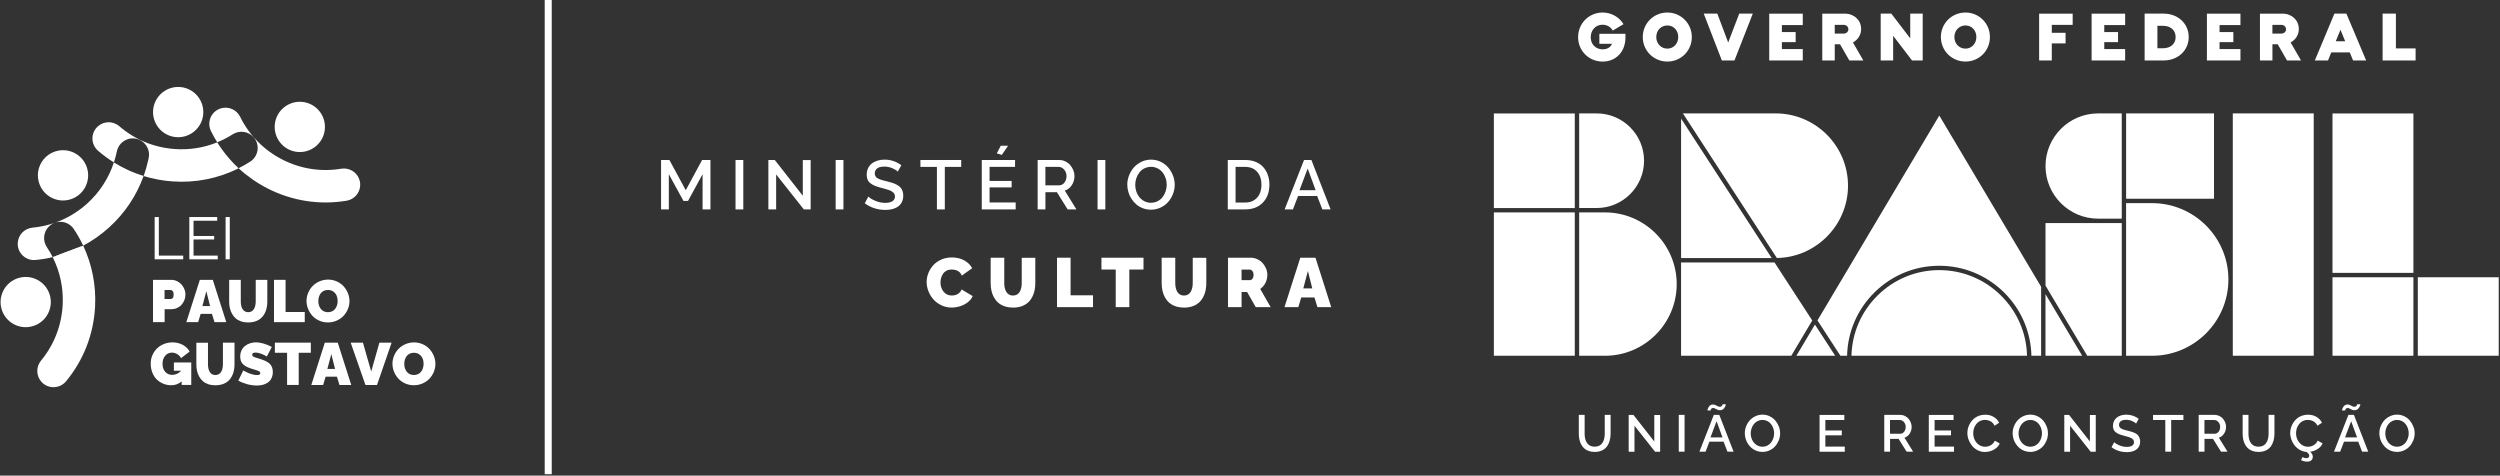 <svg width="820" height="156" viewBox="0 0 820 156" fill="none" xmlns="http://www.w3.org/2000/svg">
<rect x="0" y="0" width="820" height="156" fill="#333333" stroke="none"/>
<path d="M526.358 142.2C526.358 142.65 526.328 143.08 526.258 143.48C526.198 143.88 526.078 144.27 525.918 144.65C525.758 145.03 525.558 145.35 525.308 145.62C525.068 145.89 524.748 146.11 524.368 146.27C523.978 146.43 523.548 146.51 523.048 146.51C522.548 146.51 522.128 146.43 521.748 146.27C521.368 146.11 521.058 145.9 520.808 145.63C520.568 145.36 520.358 145.04 520.198 144.67C520.038 144.29 519.918 143.9 519.858 143.5C519.788 143.09 519.758 142.66 519.758 142.2V136.08H517.848V142.2C517.848 142.85 517.908 143.46 518.018 144.03C518.128 144.6 518.318 145.15 518.578 145.67C518.838 146.19 519.168 146.64 519.558 147.01C519.948 147.38 520.448 147.68 521.038 147.9C521.628 148.12 522.308 148.23 523.048 148.23C523.948 148.23 524.738 148.07 525.428 147.76C526.108 147.44 526.658 147.01 527.068 146.44C527.478 145.88 527.778 145.24 527.978 144.53C528.178 143.82 528.278 143.04 528.278 142.19V136.07H526.358V142.19V142.2ZM542.608 144.81L535.768 136.09H534.208V148.16H536.108V139.63L542.858 148.16H544.528V136.11H542.608V144.81ZM550.638 148.15H552.538V136.08H550.638V148.15ZM562.138 136.08L557.408 148.15H559.428L560.688 144.87H565.338L566.608 148.15H568.618L563.928 136.08H562.128H562.138ZM561.038 143.46L563.038 138.17L564.978 143.46H561.038ZM561.118 134.48C561.138 134.41 561.168 134.32 561.218 134.21C561.268 134.1 561.358 134.01 561.478 133.94C561.598 133.87 561.748 133.83 561.928 133.83C562.128 133.83 562.338 133.89 562.558 134.01C562.778 134.13 563.028 134.25 563.288 134.38C563.558 134.5 563.828 134.56 564.128 134.56C564.428 134.56 564.668 134.5 564.908 134.38C565.148 134.26 565.328 134.12 565.468 133.95C565.608 133.78 565.728 133.6 565.818 133.41C565.918 133.22 565.978 133.05 566.018 132.91C566.058 132.77 566.068 132.67 566.068 132.59H564.998C564.998 132.59 564.998 132.66 564.988 132.71C564.988 132.76 564.958 132.83 564.918 132.91C564.878 133 564.828 133.07 564.768 133.15C564.708 133.22 564.618 133.29 564.498 133.34C564.378 133.4 564.238 133.42 564.088 133.42C563.858 133.42 563.628 133.36 563.398 133.23C563.168 133.11 562.918 132.98 562.668 132.86C562.418 132.74 562.148 132.67 561.868 132.67C561.598 132.67 561.358 132.73 561.138 132.84C560.918 132.95 560.748 133.09 560.618 133.26C560.488 133.42 560.378 133.6 560.288 133.79C560.198 133.98 560.138 134.15 560.098 134.29C560.068 134.43 560.048 134.55 560.048 134.63H561.098C561.098 134.63 561.098 134.54 561.118 134.47M582.288 137.93C581.798 137.35 581.188 136.89 580.458 136.53C579.728 136.18 578.948 136 578.108 136C577.268 136 576.528 136.17 575.798 136.51C575.068 136.85 574.458 137.3 573.948 137.85C573.438 138.41 573.038 139.06 572.738 139.8C572.438 140.54 572.298 141.31 572.298 142.11C572.298 142.72 572.388 143.33 572.568 143.93C572.748 144.53 573.008 145.09 573.348 145.6C573.688 146.11 574.088 146.57 574.548 146.96C575.008 147.35 575.548 147.66 576.158 147.89C576.768 148.11 577.408 148.23 578.088 148.23C578.898 148.23 579.668 148.06 580.398 147.73C581.118 147.4 581.738 146.95 582.238 146.39C582.738 145.83 583.138 145.18 583.438 144.44C583.738 143.7 583.878 142.93 583.878 142.13C583.878 141.33 583.738 140.63 583.458 139.89C583.178 139.16 582.788 138.5 582.298 137.92M581.658 143.72C581.488 144.24 581.238 144.71 580.928 145.13C580.618 145.55 580.208 145.88 579.718 146.14C579.228 146.39 578.688 146.52 578.098 146.52C577.338 146.52 576.658 146.31 576.058 145.89C575.458 145.47 575.008 144.93 574.698 144.26C574.388 143.6 574.238 142.88 574.238 142.12C574.238 141.57 574.328 141.04 574.508 140.52C574.688 140 574.938 139.53 575.258 139.12C575.578 138.71 575.988 138.37 576.478 138.12C576.978 137.87 577.518 137.74 578.098 137.74C578.678 137.74 579.188 137.86 579.668 138.1C580.148 138.34 580.558 138.66 580.878 139.07C581.198 139.48 581.458 139.94 581.638 140.47C581.818 141 581.918 141.55 581.918 142.12C581.918 142.69 581.828 143.2 581.658 143.72ZM598.718 142.78H604.108V141.2H598.718V137.77H604.938V136.09H596.818V148.16H605.088V146.48H598.718V142.8V142.78ZM626.368 142.23C626.798 141.57 627.018 140.83 627.018 140.01C627.018 139.53 626.928 139.05 626.738 138.58C626.548 138.11 626.298 137.69 625.978 137.32C625.658 136.95 625.258 136.65 624.788 136.42C624.318 136.19 623.818 136.08 623.288 136.08H618.038V148.15H619.938V143.95H622.748L625.368 148.15H627.508L624.668 143.56C625.378 143.33 625.948 142.89 626.378 142.23M623.258 142.27H619.918V137.77H623.148C623.658 137.77 624.108 137.99 624.488 138.43C624.878 138.87 625.068 139.4 625.068 140.01C625.068 140.62 624.898 141.17 624.558 141.61C624.218 142.05 623.778 142.27 623.258 142.27ZM634.548 142.78H639.938V141.2H634.548V137.77H640.768V136.09H632.648V148.16H640.918V146.48H634.548V142.8V142.78ZM653.478 145.68C653.108 145.99 652.728 146.21 652.328 146.34C651.928 146.47 651.528 146.53 651.108 146.53C650.378 146.53 649.708 146.32 649.108 145.91C648.508 145.5 648.038 144.95 647.708 144.28C647.378 143.6 647.218 142.88 647.218 142.1C647.218 141.67 647.268 141.25 647.368 140.84C647.468 140.42 647.628 140.03 647.848 139.65C648.068 139.27 648.318 138.94 648.618 138.66C648.918 138.38 649.278 138.15 649.698 137.98C650.118 137.81 650.568 137.73 651.058 137.73C651.358 137.73 651.658 137.76 651.948 137.83C652.238 137.9 652.528 138 652.818 138.14C653.108 138.28 653.368 138.48 653.618 138.74C653.858 139 654.068 139.3 654.228 139.65L655.718 138.65C655.318 137.85 654.718 137.22 653.918 136.74C653.118 136.26 652.188 136.02 651.138 136.02C650.428 136.02 649.748 136.13 649.118 136.36C648.488 136.59 647.938 136.9 647.488 137.29C647.028 137.68 646.628 138.13 646.298 138.65C645.968 139.16 645.718 139.71 645.548 140.28C645.378 140.86 645.298 141.44 645.298 142.03C645.298 142.79 645.438 143.55 645.728 144.29C646.018 145.03 646.408 145.7 646.898 146.29C647.398 146.88 648.008 147.35 648.728 147.71C649.458 148.07 650.228 148.25 651.048 148.25C651.698 148.25 652.338 148.15 652.978 147.94C653.618 147.73 654.208 147.41 654.748 146.97C655.288 146.53 655.668 146.03 655.908 145.45L654.318 144.55C654.118 145 653.838 145.38 653.468 145.68M670.138 137.93C669.648 137.35 669.038 136.89 668.308 136.53C667.578 136.18 666.798 136 665.958 136C665.118 136 664.378 136.17 663.648 136.51C662.918 136.85 662.308 137.3 661.798 137.85C661.288 138.41 660.888 139.06 660.588 139.8C660.288 140.54 660.148 141.31 660.148 142.11C660.148 142.72 660.238 143.33 660.418 143.93C660.598 144.53 660.858 145.09 661.198 145.6C661.538 146.11 661.938 146.57 662.398 146.96C662.858 147.35 663.398 147.66 664.008 147.89C664.618 148.11 665.258 148.23 665.938 148.23C666.748 148.23 667.518 148.06 668.248 147.73C668.968 147.4 669.588 146.95 670.088 146.39C670.588 145.83 670.988 145.18 671.288 144.44C671.588 143.7 671.728 142.93 671.728 142.13C671.728 141.33 671.588 140.63 671.308 139.89C671.028 139.16 670.638 138.5 670.148 137.92M669.508 143.72C669.338 144.24 669.088 144.71 668.778 145.13C668.468 145.55 668.058 145.88 667.568 146.14C667.078 146.39 666.538 146.52 665.948 146.52C665.188 146.52 664.508 146.31 663.908 145.89C663.308 145.47 662.858 144.93 662.548 144.26C662.238 143.6 662.088 142.88 662.088 142.12C662.088 141.57 662.178 141.04 662.358 140.52C662.538 140 662.788 139.53 663.108 139.12C663.428 138.71 663.838 138.37 664.328 138.12C664.828 137.87 665.368 137.74 665.948 137.74C666.528 137.74 667.038 137.86 667.518 138.1C667.998 138.34 668.408 138.66 668.728 139.07C669.048 139.48 669.308 139.94 669.488 140.47C669.678 141 669.768 141.55 669.768 142.12C669.768 142.69 669.678 143.2 669.508 143.72ZM685.488 144.81L678.648 136.09H677.088V148.16H678.988V139.63L685.738 148.16H687.408V136.11H685.488V144.81ZM701.308 142.79C701.098 142.55 700.818 142.34 700.468 142.15C700.118 141.96 699.758 141.8 699.378 141.68C698.998 141.56 698.548 141.43 698.018 141.3C697.688 141.22 697.418 141.15 697.218 141.1C697.018 141.05 696.798 140.98 696.558 140.91C696.318 140.84 696.138 140.76 695.998 140.7C695.858 140.63 695.728 140.55 695.588 140.46C695.448 140.37 695.348 140.27 695.278 140.17C695.208 140.07 695.148 139.95 695.108 139.82C695.068 139.69 695.038 139.54 695.038 139.37C695.038 138.84 695.228 138.43 695.628 138.14C696.018 137.85 696.608 137.7 697.388 137.7C698.048 137.7 698.698 137.83 699.318 138.1C699.938 138.37 700.388 138.64 700.648 138.93L701.508 137.37C700.278 136.46 698.918 136.01 697.438 136.01C696.808 136.01 696.238 136.09 695.708 136.25C695.178 136.41 694.718 136.64 694.318 136.95C693.928 137.25 693.618 137.64 693.388 138.11C693.168 138.58 693.048 139.1 693.048 139.68C693.048 140.14 693.118 140.55 693.268 140.89C693.408 141.23 693.638 141.52 693.958 141.77C694.278 142.02 694.638 142.23 695.058 142.4C695.478 142.57 695.998 142.74 696.638 142.91C697.048 143.02 697.368 143.1 697.608 143.17C697.848 143.24 698.118 143.32 698.408 143.42C698.698 143.52 698.918 143.62 699.078 143.71C699.238 143.8 699.388 143.92 699.538 144.05C699.688 144.18 699.788 144.33 699.858 144.49C699.918 144.65 699.948 144.83 699.948 145.03C699.948 145.53 699.748 145.91 699.338 146.18C698.928 146.45 698.348 146.58 697.598 146.58C696.758 146.58 695.948 146.41 695.158 146.08C694.368 145.75 693.798 145.4 693.448 145.04L692.578 146.67C693.268 147.2 694.038 147.6 694.888 147.88C695.748 148.16 696.638 148.3 697.548 148.3C698.048 148.3 698.508 148.26 698.938 148.18C699.368 148.1 699.778 147.97 700.148 147.79C700.528 147.61 700.848 147.39 701.108 147.12C701.378 146.85 701.578 146.53 701.738 146.14C701.888 145.75 701.968 145.32 701.968 144.84C701.968 144.41 701.908 144.02 701.778 143.69C701.658 143.35 701.488 143.07 701.278 142.83M706.198 137.77H710.218V148.15H712.148V137.77H716.158V136.09H706.198V137.77ZM729.498 142.23C729.928 141.57 730.148 140.83 730.148 140.01C730.148 139.53 730.058 139.05 729.868 138.58C729.678 138.11 729.428 137.69 729.108 137.32C728.788 136.95 728.388 136.65 727.918 136.42C727.448 136.19 726.948 136.08 726.418 136.08H721.168V148.15H723.068V143.95H725.868L728.488 148.15H730.628L727.788 143.56C728.498 143.33 729.068 142.89 729.498 142.23ZM726.398 142.27H723.058V137.77H726.288C726.798 137.77 727.248 137.99 727.628 138.43C728.018 138.87 728.208 139.4 728.208 140.01C728.208 140.62 728.038 141.17 727.698 141.61C727.358 142.05 726.918 142.27 726.398 142.27ZM744.098 142.2C744.098 142.65 744.068 143.08 743.998 143.48C743.928 143.88 743.818 144.27 743.658 144.65C743.498 145.03 743.298 145.35 743.048 145.62C742.808 145.89 742.488 146.11 742.108 146.27C741.728 146.43 741.288 146.51 740.788 146.51C740.288 146.51 739.868 146.43 739.488 146.27C739.108 146.11 738.798 145.9 738.548 145.63C738.308 145.36 738.098 145.04 737.938 144.67C737.778 144.29 737.658 143.9 737.598 143.5C737.528 143.09 737.498 142.66 737.498 142.2V136.08H735.588V142.2C735.588 142.85 735.648 143.46 735.758 144.03C735.868 144.6 736.058 145.15 736.318 145.67C736.578 146.19 736.908 146.64 737.298 147.01C737.688 147.38 738.188 147.68 738.778 147.9C739.368 148.12 740.048 148.23 740.788 148.23C741.688 148.23 742.478 148.07 743.168 147.76C743.848 147.44 744.398 147.01 744.808 146.44C745.218 145.88 745.518 145.24 745.718 144.53C745.918 143.82 746.018 143.04 746.018 142.19V136.07H744.098V142.19V142.2ZM759.368 145.68C758.998 145.99 758.618 146.21 758.218 146.34C757.818 146.47 757.418 146.53 756.998 146.53C756.268 146.53 755.598 146.32 754.998 145.91C754.398 145.5 753.928 144.95 753.598 144.28C753.268 143.6 753.108 142.88 753.108 142.1C753.108 141.67 753.158 141.25 753.258 140.84C753.358 140.42 753.518 140.03 753.738 139.65C753.958 139.27 754.208 138.94 754.508 138.66C754.808 138.38 755.168 138.15 755.588 137.98C756.008 137.81 756.458 137.73 756.948 137.73C757.248 137.73 757.548 137.76 757.838 137.83C758.128 137.9 758.418 138 758.708 138.14C758.998 138.28 759.258 138.48 759.508 138.74C759.748 139 759.958 139.3 760.118 139.65L761.608 138.65C761.208 137.85 760.598 137.22 759.808 136.74C759.008 136.26 758.078 136.02 757.028 136.02C756.318 136.02 755.638 136.13 755.008 136.36C754.378 136.59 753.828 136.9 753.378 137.29C752.918 137.68 752.518 138.13 752.188 138.65C751.858 139.16 751.608 139.71 751.438 140.28C751.268 140.86 751.188 141.44 751.188 142.03C751.188 142.76 751.318 143.48 751.578 144.2C751.838 144.91 752.198 145.56 752.658 146.13C753.118 146.71 753.678 147.18 754.358 147.57C755.028 147.95 755.748 148.17 756.518 148.23C757.128 148.63 757.428 149.05 757.428 149.49C757.428 149.75 757.338 149.95 757.158 150.08C756.978 150.22 756.728 150.28 756.408 150.28C756.038 150.28 755.638 150.16 755.208 149.92L754.738 150.92C755.378 151.25 756.038 151.41 756.738 151.41C757.328 151.41 757.778 151.27 758.108 150.98C758.438 150.69 758.598 150.3 758.598 149.82C758.598 149.22 758.308 148.67 757.728 148.19C758.628 148.06 759.448 147.76 760.208 147.27C760.968 146.79 761.498 146.17 761.808 145.43L760.218 144.53C760.018 144.98 759.738 145.36 759.368 145.66M770.278 136.08L765.548 148.15H767.578L768.838 144.87H773.498L774.768 148.15H776.778L772.088 136.08H770.288H770.278ZM769.178 143.46L771.178 138.17L773.118 143.46H769.178ZM769.248 134.48C769.268 134.41 769.298 134.32 769.348 134.21C769.398 134.1 769.488 134.01 769.608 133.94C769.728 133.87 769.878 133.83 770.058 133.83C770.258 133.83 770.468 133.89 770.688 134.01C770.908 134.13 771.158 134.25 771.418 134.38C771.688 134.5 771.958 134.56 772.258 134.56C772.558 134.56 772.798 134.5 773.038 134.38C773.278 134.26 773.458 134.12 773.598 133.95C773.738 133.78 773.858 133.6 773.948 133.41C774.048 133.22 774.108 133.05 774.148 132.91C774.188 132.77 774.198 132.67 774.198 132.59H773.128C773.128 132.59 773.128 132.66 773.118 132.71C773.118 132.76 773.088 132.83 773.048 132.91C773.008 133 772.958 133.07 772.898 133.15C772.838 133.22 772.738 133.29 772.628 133.34C772.508 133.4 772.368 133.42 772.218 133.42C771.988 133.42 771.758 133.36 771.528 133.23C771.298 133.11 771.048 132.98 770.798 132.86C770.548 132.74 770.278 132.67 769.998 132.67C769.728 132.67 769.488 132.73 769.268 132.84C769.048 132.95 768.878 133.09 768.748 133.26C768.618 133.42 768.508 133.6 768.418 133.79C768.328 133.98 768.268 134.15 768.228 134.29C768.198 134.43 768.178 134.55 768.178 134.63H769.228C769.228 134.63 769.228 134.54 769.248 134.47M791.578 139.9C791.298 139.17 790.908 138.51 790.418 137.93C789.928 137.35 789.318 136.89 788.588 136.53C787.858 136.18 787.078 136 786.238 136C785.398 136 784.658 136.17 783.928 136.51C783.208 136.85 782.588 137.3 782.078 137.85C781.568 138.41 781.168 139.06 780.868 139.8C780.568 140.54 780.428 141.31 780.428 142.11C780.428 142.72 780.518 143.33 780.698 143.93C780.878 144.53 781.138 145.09 781.478 145.6C781.818 146.11 782.218 146.57 782.678 146.96C783.138 147.35 783.678 147.66 784.288 147.89C784.898 148.11 785.538 148.23 786.218 148.23C787.028 148.23 787.798 148.06 788.528 147.73C789.248 147.4 789.868 146.95 790.368 146.39C790.868 145.83 791.268 145.18 791.568 144.44C791.868 143.7 792.008 142.93 792.008 142.13C792.008 141.33 791.868 140.63 791.588 139.89M789.798 143.72C789.628 144.24 789.378 144.71 789.068 145.13C788.748 145.55 788.348 145.88 787.858 146.14C787.368 146.39 786.828 146.52 786.238 146.52C785.478 146.52 784.798 146.31 784.198 145.89C783.598 145.47 783.148 144.93 782.838 144.26C782.528 143.6 782.378 142.88 782.378 142.12C782.378 141.57 782.468 141.04 782.648 140.52C782.828 140 783.078 139.53 783.398 139.12C783.718 138.71 784.128 138.37 784.618 138.12C785.118 137.87 785.658 137.74 786.238 137.74C786.818 137.74 787.328 137.86 787.808 138.1C788.288 138.34 788.698 138.66 789.018 139.07C789.338 139.48 789.598 139.94 789.778 140.47C789.958 141 790.058 141.55 790.058 142.12C790.058 142.69 789.968 143.2 789.798 143.72Z" fill="white"/>
<path d="M524.577 14.369H528.717C528.357 15.359 527.317 16.179 525.687 16.179C523.357 16.179 521.757 14.509 521.757 12.199C521.757 9.889 523.357 8.109 525.617 8.109C527.067 8.109 528.307 8.809 528.987 10.029L532.507 7.929C531.087 5.559 528.487 4.109 525.657 4.109C521.187 4.109 517.617 7.679 517.617 12.179C517.617 16.679 521.167 20.199 525.687 20.199C529.937 20.199 533.147 17.079 533.147 12.289V11.089H524.587V14.369H524.577ZM546.897 4.109C542.397 4.109 538.827 7.679 538.827 12.149C538.827 16.619 542.397 20.189 546.897 20.189C551.397 20.189 554.917 16.619 554.917 12.149C554.917 7.679 551.347 4.109 546.897 4.109ZM546.897 15.949C544.837 15.949 543.257 14.319 543.257 12.149C543.257 9.979 544.837 8.349 546.897 8.349C548.957 8.349 550.467 9.979 550.467 12.149C550.467 14.319 548.907 15.949 546.897 15.949ZM566.847 13.939L563.277 4.469H558.827L564.767 19.829H568.907L574.917 4.469H570.467L566.847 13.939ZM580.307 19.839H591.307V16.089H584.457V13.809H588.977V10.509H584.457V8.229H591.307V4.479H580.307V19.839ZM610.447 9.469C610.447 6.619 608.147 4.479 605.137 4.479H597.707V19.839H601.797V14.529H603.537L606.587 19.839H611.177L607.767 13.919C609.397 13.059 610.457 11.429 610.457 9.469M604.687 11.019H601.797V8.149H604.687C605.677 8.149 606.267 8.829 606.267 9.599C606.267 10.369 605.657 11.019 604.687 11.019ZM626.557 12.579L620.347 4.469H616.867V19.829H620.957V11.739L627.147 19.829H630.647V4.469H626.557V12.579ZM644.677 4.109C640.177 4.109 636.607 7.679 636.607 12.149C636.607 16.619 640.177 20.189 644.677 20.189C649.177 20.189 652.697 16.619 652.697 12.149C652.697 7.679 649.127 4.109 644.677 4.109ZM644.677 15.949C642.617 15.949 641.037 14.319 641.037 12.149C641.037 9.979 642.617 8.349 644.677 8.349C646.737 8.349 648.247 9.979 648.247 12.149C648.247 14.319 646.687 15.949 644.677 15.949ZM668.827 19.839H672.987V14.239H677.507V10.759H672.987V8.159H679.837V4.479H668.837V19.839H668.827ZM686.047 19.839H697.047V16.089H690.197V13.809H694.717V10.509H690.197V8.229H697.047V4.479H686.047V19.839ZM709.697 4.469H703.437V19.829H709.697C714.377 19.829 717.897 16.549 717.897 12.149C717.897 7.749 714.377 4.469 709.697 4.469ZM709.497 15.839H707.627V8.469H709.497C711.937 8.469 713.607 9.919 713.607 12.149C713.607 14.379 711.937 15.829 709.497 15.829M723.867 19.839H734.867V16.089H728.017V13.809H732.537V10.509H728.017V8.229H734.867V4.479H723.867V19.839ZM754.007 9.469C754.007 6.619 751.707 4.479 748.697 4.479H741.267V19.839H745.357V14.529H747.097L750.147 19.839H754.737L751.327 13.919C752.957 13.059 754.017 11.429 754.017 9.469M748.237 11.019H745.347V8.149H748.237C749.227 8.149 749.817 8.829 749.817 9.599C749.817 10.369 749.207 11.019 748.237 11.019ZM765.687 4.469L759.267 19.829H763.587L764.647 17.189H770.727L771.807 19.829H776.097L769.617 4.469H765.687ZM766.137 13.529L767.677 9.759L769.217 13.529H766.147H766.137ZM785.857 15.879V4.469H781.497V19.829H792.317V15.879H785.857Z" fill="white"/>
<path d="M670.918 93.659L684.618 116.689H695.938V73.169H670.928V93.659H670.918ZM705.888 66.629H697.358V116.689H705.888C719.688 116.689 730.918 105.459 730.918 91.659C730.918 77.859 719.688 66.629 705.888 66.629ZM688.178 71.729H695.938V37.199H688.188C678.668 37.199 670.928 44.939 670.928 54.459C670.928 63.979 678.668 71.719 688.188 71.719M551.398 38.909V84.639H581.108L551.398 38.909ZM765.058 89.509H791.598V37.209H765.058V89.509ZM726.198 37.199H697.368V65.189H726.198V37.199ZM793.038 116.689H819.578V90.949H793.038V116.689ZM765.058 116.689H791.598V90.949H765.058V116.689ZM732.358 116.689H758.898V37.199H732.358V116.679V116.689ZM670.918 116.689H682.948L670.918 96.469V116.689ZM539.248 52.719C539.248 44.159 532.288 37.199 523.728 37.199H517.968V68.229H523.728C532.288 68.229 539.248 61.269 539.248 52.709M489.988 68.239H516.528V37.209H489.988V68.239ZM489.988 116.689H516.528V69.669H489.988V116.689ZM526.448 69.669H517.968V116.689H526.448C539.408 116.689 549.958 106.139 549.958 93.179C549.958 80.219 539.408 69.669 526.448 69.669ZM595.298 106.459L589.218 116.689H601.948L595.298 106.459ZM596.118 105.079L603.658 116.689H605.848C606.028 108.799 609.238 101.399 614.898 95.849C620.588 90.249 628.118 87.169 636.078 87.169C644.038 87.169 651.558 90.249 657.258 95.849C662.908 101.409 666.118 108.799 666.308 116.689H669.488V94.059L636.088 37.899L596.128 105.089L596.118 105.079ZM606.148 60.919C606.148 47.839 595.508 37.199 582.428 37.199H551.998L582.818 84.629C595.688 84.419 606.148 73.799 606.148 60.909M636.078 88.599C628.498 88.599 621.338 91.529 615.908 96.859C610.528 102.139 607.468 109.179 607.278 116.689H664.868C664.688 109.179 661.628 102.149 656.238 96.859C650.818 91.529 643.648 88.599 636.068 88.599M582.038 86.079H551.388V116.689H587.538L594.418 105.119L582.038 86.079Z" fill="white"/>
<path d="M230.448 68.689V57.139L225.678 65.898H224.168L219.378 57.139V68.689H216.828V52.478H219.568L224.928 62.389L230.288 52.478H233.028V68.689H230.438H230.448Z" fill="white"/>
<path d="M241.25 68.689V52.478H243.8V68.689H241.25Z" fill="white"/>
<path d="M254.577 57.228V68.689H252.027V52.478H254.127L263.317 64.198V52.498H265.897V68.689H263.657L254.587 57.228H254.577Z" fill="white"/>
<path d="M274.098 68.689V52.478H276.648V68.689H274.098Z" fill="white"/>
<path d="M294.468 56.289C294.118 55.899 293.528 55.529 292.688 55.179C291.848 54.819 290.978 54.639 290.088 54.639C289.028 54.639 288.238 54.829 287.718 55.229C287.198 55.619 286.928 56.169 286.928 56.889C286.928 57.109 286.958 57.309 287.018 57.489C287.078 57.669 287.158 57.829 287.248 57.959C287.338 58.099 287.478 58.229 287.668 58.359C287.858 58.489 288.038 58.589 288.218 58.679C288.398 58.769 288.648 58.859 288.968 58.959C289.288 59.059 289.578 59.149 289.858 59.219C290.128 59.289 290.498 59.379 290.938 59.489C291.648 59.659 292.258 59.829 292.768 59.999C293.278 60.169 293.758 60.379 294.228 60.639C294.698 60.899 295.068 61.179 295.358 61.499C295.638 61.819 295.868 62.199 296.028 62.649C296.198 63.099 296.278 63.619 296.278 64.199C296.278 64.849 296.178 65.429 295.968 65.949C295.768 66.469 295.478 66.909 295.128 67.269C294.768 67.629 294.338 67.929 293.838 68.169C293.338 68.409 292.788 68.589 292.208 68.689C291.628 68.799 291.008 68.849 290.338 68.849C289.108 68.849 287.908 68.659 286.758 68.289C285.608 67.919 284.568 67.369 283.648 66.669L284.818 64.469C285.288 64.949 286.048 65.419 287.108 65.869C288.168 66.319 289.258 66.539 290.378 66.539C291.388 66.539 292.168 66.359 292.718 65.999C293.268 65.639 293.538 65.129 293.538 64.459C293.538 64.189 293.498 63.949 293.418 63.739C293.338 63.519 293.198 63.329 292.998 63.149C292.798 62.969 292.588 62.819 292.378 62.699C292.168 62.579 291.868 62.439 291.478 62.309C291.088 62.179 290.728 62.059 290.408 61.979C290.088 61.889 289.648 61.779 289.098 61.629C288.248 61.409 287.538 61.179 286.978 60.949C286.418 60.719 285.928 60.439 285.498 60.099C285.068 59.769 284.758 59.369 284.568 58.909C284.378 58.449 284.278 57.909 284.278 57.289C284.278 56.509 284.428 55.809 284.728 55.179C285.028 54.549 285.448 54.029 285.968 53.619C286.498 53.209 287.118 52.899 287.828 52.679C288.538 52.459 289.318 52.359 290.158 52.359C292.148 52.359 293.978 52.969 295.638 54.189L294.478 56.289H294.468Z" fill="white"/>
<path d="M315.288 54.739H309.898V68.689H307.308V54.739H301.898V52.478H315.278V54.739H315.288Z" fill="white"/>
<path d="M333.14 66.429V68.689H322.02V52.479H332.939V54.739H324.579V59.339H331.819V61.469H324.579V66.419H333.14V66.429ZM328.599 50.809L326.949 50.309L328.25 47.799H330.65L328.599 50.809Z" fill="white"/>
<path d="M340.348 68.689V52.478H347.408C348.118 52.478 348.788 52.629 349.418 52.938C350.058 53.239 350.588 53.648 351.018 54.139C351.448 54.639 351.788 55.199 352.048 55.828C352.298 56.459 352.428 57.099 352.428 57.748C352.428 58.849 352.138 59.839 351.558 60.728C350.978 61.618 350.208 62.209 349.258 62.519L353.068 68.689H350.188L346.668 63.048H342.898V68.689H340.348ZM342.898 60.788H347.378C348.088 60.788 348.668 60.489 349.128 59.898C349.588 59.309 349.818 58.589 349.818 57.748C349.818 56.908 349.558 56.218 349.038 55.629C348.518 55.038 347.918 54.739 347.228 54.739H342.888V60.779L342.898 60.788Z" fill="white"/>
<path d="M360 68.689V52.478H362.55V68.689H360Z" fill="white"/>
<path d="M369.75 60.589C369.75 59.519 369.95 58.479 370.35 57.479C370.75 56.479 371.29 55.599 371.97 54.849C372.65 54.099 373.48 53.499 374.46 53.039C375.43 52.589 376.47 52.359 377.56 52.359C378.65 52.359 379.73 52.599 380.72 53.069C381.7 53.549 382.52 54.169 383.18 54.949C383.84 55.729 384.36 56.609 384.74 57.589C385.12 58.569 385.31 59.579 385.31 60.589C385.31 61.659 385.11 62.689 384.71 63.689C384.31 64.689 383.78 65.559 383.1 66.309C382.42 67.059 381.6 67.659 380.62 68.109C379.65 68.559 378.61 68.779 377.52 68.779C376.61 68.779 375.75 68.629 374.93 68.329C374.11 68.029 373.39 67.609 372.77 67.089C372.15 66.559 371.61 65.949 371.15 65.259C370.69 64.569 370.34 63.819 370.11 63.009C369.88 62.199 369.75 61.389 369.75 60.559V60.589ZM377.54 66.499C378.33 66.499 379.05 66.329 379.71 65.989C380.37 65.649 380.91 65.199 381.34 64.639C381.76 64.079 382.09 63.449 382.33 62.749C382.56 62.049 382.68 61.329 382.68 60.599C382.68 59.869 382.56 59.099 382.31 58.389C382.06 57.679 381.72 57.049 381.28 56.509C380.84 55.959 380.3 55.529 379.65 55.209C379 54.889 378.3 54.719 377.54 54.719C376.78 54.719 376.03 54.889 375.36 55.229C374.69 55.569 374.15 56.019 373.72 56.569C373.29 57.129 372.95 57.759 372.72 58.449C372.48 59.149 372.36 59.869 372.36 60.599C372.36 61.629 372.57 62.579 372.98 63.479C373.39 64.369 374 65.099 374.8 65.669C375.6 66.239 376.52 66.519 377.54 66.519V66.499Z" fill="white"/>
<path d="M402.707 68.689V52.478H408.457C409.727 52.478 410.867 52.688 411.887 53.108C412.897 53.529 413.737 54.108 414.377 54.849C415.027 55.589 415.517 56.438 415.857 57.408C416.197 58.379 416.367 59.428 416.367 60.559C416.367 63.008 415.647 64.978 414.207 66.459C412.767 67.939 410.857 68.678 408.457 68.678H402.707V68.689ZM408.467 54.739H405.267V66.428H408.467C409.577 66.428 410.547 66.168 411.347 65.659C412.157 65.138 412.757 64.448 413.157 63.569C413.557 62.688 413.757 61.688 413.757 60.569C413.757 58.839 413.287 57.438 412.347 56.358C411.407 55.288 410.107 54.748 408.457 54.748L408.467 54.739Z" fill="white"/>
<path d="M427.719 52.478H430.139L436.439 68.689H433.739L432.029 64.288H425.769L424.079 68.689H421.359L427.719 52.478ZM431.529 62.389L428.919 55.288L426.229 62.389H431.529Z" fill="white"/>
<path d="M312.218 84.439C313.738 84.439 315.088 84.76 316.258 85.4C317.428 86.04 318.298 86.9 318.868 87.98L315.468 90.4C315.318 90.019 315.118 89.699 314.868 89.419C314.618 89.149 314.328 88.939 314.018 88.799C313.708 88.659 313.398 88.549 313.088 88.489C312.778 88.429 312.458 88.4 312.138 88.4C311.528 88.4 310.978 88.519 310.498 88.769C310.018 89.019 309.628 89.35 309.348 89.76C309.058 90.169 308.848 90.62 308.698 91.109C308.548 91.6 308.478 92.109 308.478 92.639C308.478 93.82 308.818 94.829 309.488 95.669C310.168 96.509 311.068 96.93 312.188 96.93C312.627 96.93 313.048 96.87 313.448 96.749C313.848 96.629 314.238 96.409 314.598 96.099C314.968 95.789 315.238 95.409 315.408 94.949L319.038 97.109C318.728 97.879 318.198 98.549 317.438 99.139C316.677 99.73 315.828 100.159 314.898 100.449C313.968 100.739 313.028 100.879 312.088 100.879C310.928 100.879 309.837 100.639 308.807 100.149C307.777 99.669 306.908 99.029 306.208 98.249C305.508 97.469 304.947 96.569 304.547 95.559C304.137 94.549 303.938 93.529 303.938 92.499C303.938 91.469 304.128 90.529 304.508 89.57C304.888 88.62 305.428 87.749 306.118 86.989C306.808 86.229 307.678 85.609 308.748 85.139C309.808 84.669 310.968 84.439 312.228 84.439H312.218Z" fill="white"/>
<path d="M332.248 100.879C331.238 100.879 330.318 100.739 329.498 100.459C328.678 100.179 327.987 99.789 327.427 99.299C326.867 98.809 326.398 98.219 326.018 97.539C325.638 96.859 325.368 96.129 325.198 95.349C325.028 94.569 324.938 93.749 324.938 92.869V84.539H329.398V92.869C329.398 93.429 329.447 93.939 329.557 94.419C329.667 94.899 329.827 95.329 330.047 95.709C330.267 96.089 330.568 96.389 330.938 96.609C331.307 96.829 331.748 96.939 332.248 96.939C332.748 96.939 333.198 96.829 333.578 96.609C333.958 96.389 334.258 96.079 334.478 95.689C334.698 95.299 334.858 94.869 334.968 94.399C335.078 93.929 335.128 93.419 335.128 92.879V84.549H339.578V92.879C339.578 94.029 339.428 95.089 339.128 96.049C338.828 97.009 338.387 97.849 337.807 98.579C337.227 99.309 336.458 99.879 335.508 100.289C334.558 100.699 333.478 100.899 332.248 100.899V100.879Z" fill="white"/>
<path d="M346.699 100.739V84.529H351.149V96.859H358.509V100.739H346.699Z" fill="white"/>
<path d="M375.067 88.409H370.417V100.739H365.957V88.409H361.277V84.529H375.067V88.409Z" fill="white"/>
<path d="M388.337 100.879C387.327 100.879 386.407 100.739 385.587 100.459C384.767 100.179 384.077 99.789 383.517 99.299C382.957 98.809 382.487 98.219 382.107 97.539C381.727 96.859 381.457 96.129 381.287 95.349C381.117 94.569 381.027 93.749 381.027 92.869V84.539H385.487V92.869C385.487 93.429 385.537 93.939 385.647 94.419C385.757 94.899 385.917 95.329 386.137 95.709C386.357 96.089 386.657 96.389 387.027 96.609C387.397 96.829 387.837 96.939 388.337 96.939C388.837 96.939 389.287 96.829 389.667 96.609C390.047 96.389 390.347 96.079 390.567 95.689C390.787 95.299 390.947 94.869 391.057 94.399C391.167 93.929 391.217 93.419 391.217 92.879V84.549H395.667V92.879C395.667 94.029 395.517 95.089 395.217 96.049C394.917 97.009 394.477 97.849 393.897 98.579C393.317 99.309 392.547 99.879 391.597 100.289C390.647 100.699 389.567 100.899 388.337 100.899V100.879Z" fill="white"/>
<path d="M402.777 100.739V84.529H410.227C410.997 84.529 411.717 84.689 412.417 85.019C413.117 85.349 413.687 85.769 414.157 86.299C414.627 86.829 414.997 87.429 415.277 88.099C415.547 88.769 415.687 89.449 415.687 90.149C415.687 91.089 415.477 91.959 415.067 92.779C414.657 93.599 414.087 94.259 413.357 94.779L416.777 100.749H411.897L409.047 95.779H407.237V100.749H402.787L402.777 100.739ZM407.227 91.879H410.037C410.327 91.879 410.587 91.719 410.817 91.409C411.047 91.089 411.167 90.679 411.167 90.159C411.167 89.639 411.037 89.219 410.777 88.899C410.517 88.579 410.237 88.419 409.927 88.419H407.227V91.889V91.879Z" fill="white"/>
<path d="M426.509 84.529H431.479L436.639 100.739H432.119L431.139 97.559H426.809L425.849 100.739H421.309L426.499 84.529H426.509ZM430.429 94.599L428.989 88.889L427.479 94.599H430.419H430.429Z" fill="white"/>
<path d="M50.727 85.059V71.189H52.097V83.839H60.097V85.049H50.727V85.059Z" fill="white"/>
<path d="M71.418 83.849V85.059H62.098V71.189H71.248V72.4H63.478V77.4H70.248V78.549H63.478V83.839H71.418V83.849Z" fill="white"/>
<path d="M73.996 85.059V71.189H75.366V85.059H73.996Z" fill="white"/>
<path d="M50.188 105.659V91.789H56.168C56.818 91.789 57.448 91.929 58.038 92.209C58.628 92.489 59.128 92.859 59.528 93.309C59.928 93.759 60.248 94.269 60.477 94.849C60.718 95.429 60.828 96.009 60.828 96.599C60.828 97.189 60.718 97.809 60.498 98.389C60.278 98.969 59.968 99.479 59.578 99.929C59.188 100.379 58.698 100.729 58.128 100.999C57.548 101.269 56.928 101.409 56.268 101.409H53.998V105.659H50.197H50.188ZM53.987 98.079H55.998C56.268 98.079 56.487 97.959 56.678 97.729C56.867 97.489 56.958 97.119 56.958 96.599C56.958 96.079 56.848 95.699 56.638 95.469C56.428 95.229 56.178 95.119 55.898 95.119H53.977V98.089L53.987 98.079Z" fill="white"/>
<path d="M65.547 91.789H69.797L74.217 105.659H70.357L69.517 102.939H65.817L64.997 105.659H61.117L65.547 91.789ZM68.907 100.399L67.677 95.519L66.387 100.399H68.907Z" fill="white"/>
<path d="M81.428 105.769C80.568 105.769 79.778 105.649 79.078 105.409C78.378 105.169 77.788 104.839 77.308 104.419C76.828 103.999 76.428 103.499 76.098 102.909C75.778 102.329 75.538 101.699 75.388 101.039C75.238 100.379 75.168 99.669 75.168 98.919V91.799H78.978V98.919C78.978 99.399 79.028 99.839 79.118 100.249C79.208 100.659 79.348 101.019 79.538 101.349C79.728 101.679 79.978 101.929 80.298 102.119C80.618 102.309 80.988 102.399 81.418 102.399C81.848 102.399 82.228 102.299 82.548 102.109C82.868 101.919 83.128 101.659 83.318 101.319C83.508 100.989 83.648 100.619 83.738 100.209C83.828 99.809 83.878 99.369 83.878 98.909V91.789H87.678V98.909C87.678 99.899 87.548 100.799 87.298 101.619C87.048 102.439 86.668 103.159 86.168 103.779C85.668 104.399 85.018 104.889 84.208 105.239C83.398 105.589 82.468 105.759 81.418 105.759L81.428 105.769Z" fill="white"/>
<path d="M89.869 105.659V91.789H93.669V102.339H99.959V105.659H89.859H89.869Z" fill="white"/>
<path d="M100.539 98.709C100.539 97.799 100.719 96.919 101.069 96.069C101.419 95.219 101.909 94.479 102.529 93.829C103.149 93.189 103.899 92.669 104.789 92.289C105.679 91.909 106.619 91.709 107.629 91.709C108.639 91.709 109.599 91.909 110.489 92.319C111.379 92.719 112.119 93.259 112.719 93.919C113.309 94.579 113.779 95.339 114.119 96.179C114.459 97.029 114.629 97.889 114.629 98.769C114.629 99.649 114.449 100.549 114.099 101.389C113.749 102.239 113.259 102.979 112.649 103.629C112.039 104.279 111.279 104.789 110.389 105.179C109.499 105.569 108.549 105.759 107.549 105.759C106.549 105.759 105.579 105.559 104.689 105.159C103.799 104.759 103.059 104.229 102.459 103.569C101.859 102.909 101.389 102.149 101.049 101.309C100.709 100.459 100.539 99.589 100.539 98.699V98.709ZM107.579 102.399C108.109 102.399 108.579 102.289 108.999 102.079C109.419 101.869 109.749 101.579 109.999 101.229C110.249 100.869 110.439 100.479 110.559 100.059C110.689 99.629 110.749 99.189 110.749 98.719C110.749 98.069 110.639 97.479 110.409 96.949C110.179 96.419 109.819 95.979 109.329 95.629C108.839 95.279 108.249 95.109 107.559 95.109C107.029 95.109 106.559 95.209 106.149 95.419C105.739 95.629 105.409 95.909 105.159 96.259C104.909 96.609 104.719 96.999 104.599 97.419C104.469 97.849 104.409 98.289 104.409 98.759C104.409 99.229 104.479 99.689 104.609 100.119C104.739 100.549 104.929 100.939 105.189 101.279C105.439 101.629 105.779 101.899 106.189 102.099C106.599 102.299 107.069 102.409 107.589 102.409L107.579 102.399Z" fill="white"/>
<path d="M57.038 118.879H62.737V126.259H59.587V125.109C58.608 125.939 57.468 126.359 56.178 126.359C55.267 126.359 54.407 126.199 53.597 125.869C52.788 125.539 52.068 125.079 51.447 124.489C50.828 123.899 50.337 123.139 49.977 122.229C49.617 121.319 49.438 120.319 49.438 119.219C49.438 118.259 49.617 117.349 49.987 116.499C50.358 115.649 50.858 114.919 51.487 114.299C52.117 113.689 52.868 113.199 53.748 112.839C54.628 112.479 55.557 112.299 56.547 112.299C57.797 112.299 58.928 112.569 59.938 113.109C60.947 113.649 61.697 114.389 62.197 115.319L59.378 117.479C59.108 116.929 58.698 116.489 58.148 116.159C57.598 115.829 57.018 115.659 56.408 115.659C55.508 115.659 54.758 115.999 54.178 116.689C53.597 117.379 53.307 118.259 53.307 119.329C53.307 120.399 53.597 121.289 54.188 121.959C54.778 122.629 55.548 122.959 56.498 122.959C57.588 122.959 58.568 122.509 59.438 121.599H57.038V118.859V118.879Z" fill="white"/>
<path d="M70.666 126.38C69.806 126.38 69.016 126.26 68.316 126.02C67.616 125.78 67.026 125.45 66.546 125.03C66.066 124.61 65.666 124.11 65.336 123.52C65.016 122.94 64.776 122.31 64.626 121.65C64.476 120.99 64.406 120.28 64.406 119.53V112.41H68.216V119.53C68.216 120.01 68.266 120.45 68.356 120.86C68.446 121.27 68.586 121.63 68.776 121.96C68.966 122.29 69.216 122.54 69.536 122.73C69.856 122.92 70.226 123.01 70.656 123.01C71.086 123.01 71.466 122.91 71.786 122.72C72.106 122.53 72.366 122.27 72.556 121.93C72.746 121.6 72.886 121.23 72.976 120.82C73.066 120.42 73.116 119.98 73.116 119.52V112.4H76.916V119.52C76.916 120.51 76.786 121.41 76.536 122.23C76.286 123.05 75.906 123.77 75.406 124.39C74.906 125.01 74.256 125.5 73.446 125.85C72.636 126.2 71.706 126.37 70.656 126.37L70.666 126.38Z" fill="white"/>
<path d="M87.518 116.929C87.458 116.899 87.388 116.849 87.288 116.799C87.188 116.739 86.998 116.639 86.708 116.489C86.418 116.339 86.128 116.219 85.848 116.099C85.568 115.989 85.238 115.889 84.868 115.789C84.498 115.699 84.158 115.649 83.838 115.649C83.098 115.649 82.718 115.879 82.718 116.339C82.718 116.439 82.738 116.529 82.768 116.619C82.798 116.699 82.868 116.779 82.958 116.849C83.048 116.919 83.138 116.979 83.218 117.029C83.308 117.079 83.438 117.139 83.618 117.199C83.798 117.259 83.948 117.309 84.078 117.349C84.208 117.389 84.398 117.449 84.658 117.529C84.918 117.609 85.128 117.669 85.298 117.729C85.858 117.899 86.328 118.069 86.728 118.239C87.118 118.409 87.498 118.609 87.868 118.849C88.238 119.089 88.528 119.349 88.758 119.639C88.988 119.929 89.158 120.269 89.288 120.669C89.418 121.069 89.488 121.529 89.488 122.039C89.488 122.679 89.388 123.259 89.178 123.779C88.978 124.289 88.708 124.719 88.368 125.039C88.038 125.369 87.638 125.639 87.168 125.859C86.708 126.079 86.228 126.229 85.738 126.319C85.248 126.409 84.738 126.449 84.198 126.449C83.198 126.449 82.158 126.299 81.058 126.009C79.968 125.709 78.998 125.319 78.168 124.829L79.808 121.489C79.868 121.529 79.958 121.589 80.068 121.659C80.178 121.729 80.408 121.849 80.758 122.019C81.108 122.189 81.448 122.349 81.788 122.479C82.128 122.609 82.528 122.739 82.988 122.849C83.448 122.959 83.878 123.019 84.268 123.019C85.008 123.019 85.378 122.819 85.378 122.409C85.378 122.259 85.328 122.119 85.238 121.999C85.138 121.879 84.988 121.769 84.758 121.679C84.538 121.579 84.318 121.499 84.118 121.429C83.908 121.359 83.618 121.269 83.238 121.159C82.858 121.049 82.548 120.949 82.298 120.869C81.048 120.449 80.158 119.949 79.608 119.359C79.058 118.769 78.788 117.979 78.788 116.979C78.788 116.239 78.928 115.559 79.208 114.959C79.488 114.359 79.868 113.859 80.348 113.479C80.828 113.099 81.378 112.809 81.998 112.599C82.618 112.399 83.268 112.289 83.958 112.289C85.438 112.289 87.168 112.789 89.158 113.789L87.518 116.939V116.929Z" fill="white"/>
<path d="M101.956 115.709H97.976V126.259H94.166V115.709H90.156V112.389H101.956V115.709Z" fill="white"/>
<path d="M106.539 112.4H110.789L115.209 126.27H111.349L110.509 123.55H106.809L105.989 126.27H102.109L106.539 112.4ZM109.899 121.01L108.669 116.13L107.379 121.01H109.899Z" fill="white"/>
<path d="M119.047 112.4L121.757 121.87L124.437 112.4H128.447L123.657 126.27H119.867L115.027 112.4H119.047Z" fill="white"/>
<path d="M128.727 119.309C128.727 118.399 128.907 117.519 129.257 116.669C129.607 115.819 130.097 115.079 130.717 114.429C131.337 113.789 132.087 113.269 132.977 112.889C133.867 112.509 134.807 112.309 135.817 112.309C136.827 112.309 137.787 112.509 138.677 112.919C139.567 113.319 140.307 113.859 140.907 114.519C141.497 115.179 141.967 115.939 142.307 116.779C142.647 117.629 142.817 118.489 142.817 119.369C142.817 120.249 142.637 121.149 142.287 121.989C141.937 122.839 141.447 123.579 140.837 124.229C140.227 124.879 139.467 125.389 138.577 125.779C137.687 126.169 136.737 126.359 135.737 126.359C134.737 126.359 133.767 126.159 132.877 125.759C131.987 125.359 131.247 124.829 130.647 124.169C130.047 123.509 129.577 122.749 129.237 121.909C128.897 121.059 128.727 120.189 128.727 119.299V119.309ZM135.767 122.999C136.297 122.999 136.767 122.889 137.187 122.679C137.607 122.469 137.937 122.179 138.187 121.829C138.437 121.469 138.627 121.079 138.747 120.659C138.877 120.229 138.937 119.789 138.937 119.319C138.937 118.669 138.827 118.079 138.597 117.549C138.367 117.019 138.007 116.579 137.517 116.229C137.027 115.879 136.437 115.709 135.747 115.709C135.217 115.709 134.747 115.809 134.337 116.019C133.927 116.229 133.597 116.509 133.347 116.859C133.097 117.209 132.907 117.599 132.787 118.019C132.657 118.449 132.597 118.889 132.597 119.359C132.597 119.829 132.667 120.289 132.797 120.719C132.927 121.149 133.117 121.539 133.377 121.879C133.627 122.229 133.967 122.499 134.377 122.699C134.787 122.899 135.257 123.009 135.777 123.009L135.767 122.999Z" fill="white"/>
<path d="M15.748 102.859C17.838 98.819 16.248 93.838 12.208 91.758C8.168 89.668 3.188 91.258 1.108 95.299C-0.982 99.338 0.608 104.319 4.648 106.399C8.688 108.489 13.668 106.899 15.748 102.859Z" fill="white"/>
<path d="M17.277 84.338C19.698 89.128 20.837 94.478 20.558 99.978C20.207 106.768 17.727 113.118 13.467 118.258C11.777 120.308 11.818 123.278 13.598 125.248C15.777 127.658 19.587 127.568 21.657 125.068C27.387 118.168 30.727 109.638 31.188 100.518C31.547 93.538 30.177 86.728 27.288 80.568" fill="white"/>
<path d="M17.277 84.338C20.767 83.518 24.127 82.268 27.287 80.578L17.277 84.338Z" fill="white"/>
<path d="M23.177 65.368C27.517 63.988 29.907 59.348 28.527 55.008C27.147 50.668 22.507 48.278 18.167 49.658C13.827 51.038 11.437 55.678 12.817 60.018C14.197 64.358 18.837 66.748 23.177 65.368Z" fill="white"/>
<path d="M54.509 44.009C58.509 46.179 63.509 44.699 65.689 40.699C67.859 36.699 66.379 31.699 62.379 29.519C58.379 27.349 53.379 28.829 51.199 32.829C49.029 36.829 50.509 41.829 54.509 44.009Z" fill="white"/>
<path d="M48.87 50.568C48.87 50.958 48.849 51.348 48.77 51.748C48.849 51.348 48.88 50.958 48.87 50.568Z" fill="white"/>
<path d="M75.37 52.229C74.46 51.189 73.6 50.109 72.79 48.989C72.52 48.619 72.26 48.239 72 47.849C71.74 47.469 71.49 47.079 71.25 46.689C66.88 48.459 62.13 49.229 57.28 48.879C50.5 48.389 44.2 45.779 39.15 41.409C37.14 39.669 34.17 39.649 32.16 41.389C29.7 43.519 29.71 47.329 32.17 49.449C33.81 50.869 35.54 52.139 37.36 53.279C37.36 53.279 37.38 53.229 37.38 53.209C37.75 52.059 38.08 50.899 38.32 49.709C38.51 48.729 38.96 47.859 39.59 47.159C39.74 46.989 39.91 46.829 40.08 46.679C40.29 46.499 40.51 46.339 40.74 46.199C41.63 45.639 42.7 45.329 43.82 45.389C45.04 45.449 46.13 45.909 46.98 46.639C47.26 46.879 47.52 47.149 47.75 47.439C47.86 47.589 47.97 47.739 48.07 47.899C48.46 48.529 48.73 49.249 48.83 49.999C48.86 50.189 48.87 50.379 48.88 50.579C48.88 50.969 48.86 51.359 48.78 51.759C48.73 52.019 48.67 52.269 48.61 52.519C48.22 54.299 47.73 56.039 47.12 57.739C50.14 58.669 53.29 59.269 56.52 59.499C64.15 60.049 71.6 58.539 78.27 55.199C77.25 54.259 76.29 53.269 75.38 52.229H75.37Z" fill="white"/>
<path d="M42.08 55.819C40.45 55.079 38.87 54.229 37.35 53.279C35.68 58.399 32.71 63.039 28.61 66.749C23.56 71.309 17.32 74.039 10.67 74.669C8.02 74.919 5.95 77.049 5.82 79.699C5.65 82.949 8.41 85.579 11.65 85.269C13.56 85.089 15.44 84.779 17.28 84.339C16.71 83.219 16.08 82.129 15.37 81.069C13.89 78.859 14.24 75.909 16.21 74.129C18.62 71.949 22.4 72.429 24.21 75.129C25.38 76.879 26.4 78.699 27.29 80.579C30.3 78.979 33.14 76.989 35.74 74.639C40.95 69.939 44.8 64.139 47.1 57.719C45.81 57.319 44.54 56.859 43.3 56.349C42.89 56.179 42.48 55.999 42.07 55.809L42.08 55.819Z" fill="white"/>
<path d="M48.07 47.889C48.46 48.519 48.73 49.239 48.83 49.989C48.73 49.229 48.46 48.519 48.07 47.889Z" fill="white"/>
<path d="M37.379 53.209C37.749 52.059 38.079 50.899 38.319 49.709C38.079 50.899 37.759 52.059 37.379 53.209Z" fill="white"/>
<path d="M40.078 46.679C40.288 46.499 40.508 46.339 40.738 46.199C40.508 46.349 40.278 46.499 40.078 46.679Z" fill="white"/>
<path d="M117.89 58.959C117.08 56.429 114.53 54.909 111.91 55.339C105.32 56.439 98.59 55.409 92.54 52.299C86.49 49.189 81.72 44.319 78.78 38.329C77.61 35.939 74.88 34.759 72.35 35.569C69.25 36.569 67.77 40.069 69.2 42.989C69.82 44.259 70.51 45.479 71.25 46.669C73 45.959 74.69 45.099 76.3 44.069C78.54 42.639 81.48 43.039 83.22 45.049C85.35 47.509 84.79 51.279 82.05 53.029C80.82 53.819 79.55 54.529 78.26 55.179C81.04 57.759 84.2 59.979 87.67 61.759C95.79 65.929 104.85 67.319 113.69 65.829C116.9 65.289 118.88 62.039 117.89 58.949V58.959Z" fill="white"/>
<path d="M75.371 52.228C76.281 53.269 77.251 54.258 78.261 55.199C77.241 54.258 76.281 53.269 75.371 52.228Z" fill="white"/>
<path d="M103.466 48.08C107.036 45.25 107.626 40.07 104.796 36.5C101.966 32.93 96.786 32.34 93.216 35.17C89.646 38 89.056 43.18 91.886 46.75C94.716 50.32 99.896 50.91 103.466 48.08Z" fill="white"/>
<path d="M179.816 0V155.54" stroke="white" stroke-width="2.3" stroke-miterlimit="10"/>
</svg>
